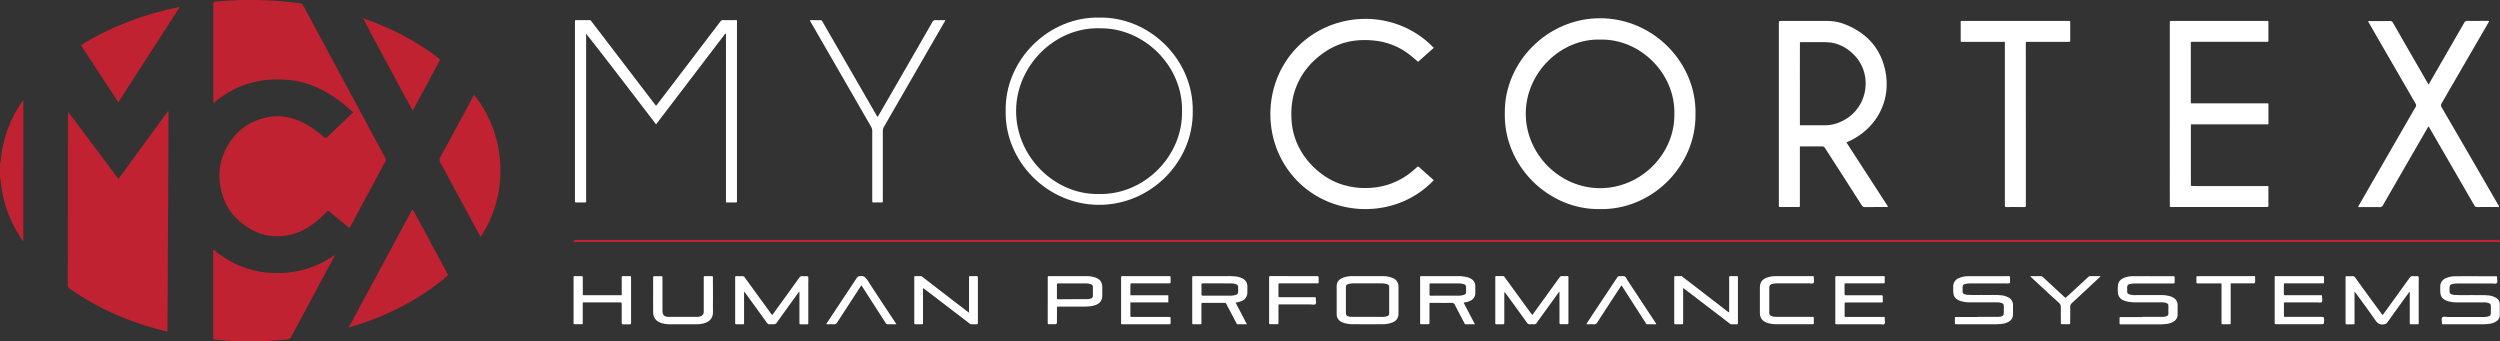 <svg id="Layer_1" data-name="Layer 1" xmlns="http://www.w3.org/2000/svg" viewBox="0 0 2508 342.46"><rect x="0" y="0" width="2508" height="342.46" fill="#333333" stroke="none"/><defs><style>.cls-1{fill:#c02231;}.cls-2{fill:#fff;}</style></defs><title>Myocortex_White</title><path class="cls-1" d="M258.24,0c9.82.33,19.64.66,29.41,1.78,4.21.48,8.41,1,12.63,1.4a5.18,5.18,0,0,1,4.41,3.16q7.42,14,14.95,27.89l66,122.63a5.74,5.74,0,0,0,.34.63c1.32,1.85,1.18,3.58.07,5.57-3.77,6.77-7.39,13.63-11.06,20.45l-22.68,42.24c-.3.56-.6,1.13-.92,1.68-.79,1.35-.83,1.38-2.11.33-3.4-2.79-6.78-5.6-10.17-8.41-2.83-2.35-5.69-4.66-8.49-7.05a1.67,1.67,0,0,0-2.66.08c-2.71,2.6-5.43,5.21-8.26,7.68-6.61,5.77-13.77,10.78-22.13,13.59-18.49,6.21-35.93,4-51.9-7.47-9.62-6.92-17.22-15.58-21.22-26.88-5.2-14.69-6.23-29.59-.26-44.3,8-19.59,22-32.43,42.92-37.1,13.11-2.93,25.54-.69,37.4,5.35a98.49,98.49,0,0,1,19.26,13.36c2.82,2.41,2.83,2.45,5.47-.06,8.29-7.87,16.56-15.76,24.72-23.53a.59.59,0,0,0-.13-.79c-7.78-6.78-15.66-13.41-24.61-18.66-11.93-7-24.67-11.8-38.44-13.23-27.69-2.88-52.82,3.54-74.58,21.46-.59.49-1,1.23-2,1.36-.43-.52-.26-1.18-.26-1.76q0-48.35,0-96.7c0-.4.05-.8,0-1.2-.09-1.21.53-1.74,1.66-1.84,2.07-.18,4.14-.41,6.21-.54,3.67-.24,7.34-.55,11-.61,3.83-.06,7.64-.69,11.48-.49Z" transform="translate(0 0)"/><path class="cls-1" d="M2508,242.92c-1,0-2-.11-3-.11H578.3c-.64,0-1.28,0-1.92,0-.8,0-.9-.47-.91-1.08s.22-1.06,1-1,1.6,0,2.4,0H2504.54a11.05,11.05,0,0,0,3.46-.16Z" transform="translate(0 0)"/><path class="cls-1" d="M0,163.72a7.4,7.4,0,0,0,.85-3.66,120.74,120.74,0,0,1,16.27-50.19c1.72-3,3.62-5.84,5.45-8.74.15-.24.29-.58.81-.45V241.94c-.7-.29-1-.89-1.28-1.39-9.92-14.87-16.87-31-20-48.61-.53-3-1-6-1.21-9-.1-1.31,0-2.69-.89-3.84Z" transform="translate(0 0)"/><path class="cls-2" d="M2507.63,304.4l.37-.52v13.44l-.35-.52Q2507.64,310.6,2507.63,304.4Z" transform="translate(0 0)"/><path class="cls-1" d="M68.74,112.76c5.62,7.29,11.07,14.72,16.62,22.07s11,14.71,16.55,22.07l16.93,22.57c5.66-7.63,11.09-15.17,16.57-22.67L152,134.13l16.5-22.6c.83.49.53,1.11.53,1.61q-.07,29.75-.17,59.51c-.1,21-.26,42.06-.37,63.1-.08,14.4-.11,28.79-.19,43.19q-.13,25.43-.3,50.86c0,.24,0,.48,0,.72-.06,2.13-.13,2.21-2.23,1.67-9.28-2.38-18.48-5-27.54-8.12a272.27,272.27,0,0,1-67.42-33.85A5.73,5.73,0,0,1,68,284.88q.13-57.83.1-115.66,0-27,.08-54,0-1.15,0-2.29Z" transform="translate(0 0)"/><path class="cls-2" d="M1700.92,114.1c.92,52.22-43.71,97-96.53,95.67-51.33.52-96.4-43.75-94.76-97.19-.23-50,42.46-94.33,95.68-94.28C1658.73,18.36,1701.86,63.07,1700.92,114.1Zm-21.19,0c.81-40.54-34.36-75.34-74.49-74.4-39.7-1-74.53,33.38-74.59,74.23-.07,40.49,33.78,74.89,74.66,74.84C1646.53,188.73,1680.5,154,1679.72,114.11Z" transform="translate(0 0)"/><path class="cls-2" d="M1852.3,142.83,1894,207.21c-.51.78-1.21.48-1.78.48-7,0-14.08,0-21.11.05a3.54,3.54,0,0,1-3.46-1.88q-18-28.16-36.12-56.26c-1.76-2.74-1.76-2.74-5.09-2.74-6.16,0-12.32,0-18.48,0-2.63,0-2.32-.33-2.33,2.26q0,22.79,0,45.59c0,3.6,0,7.2,0,10.8,0,2.15,0,2.18-2,2.18q-8.64,0-17.28,0c-1.74,0-1.74,0-1.79-1.68,0-.4,0-.8,0-1.2q0-90.46,0-180.92c0-2.88,0-2.88,2.93-2.88,15.28,0,30.55.05,45.83,0a48.6,48.6,0,0,1,19.06,4c20.09,8.38,33.68,22.89,38.57,44.23,7.56,33-10,60.73-36.56,72.69C1853.74,142.24,1853.08,142.5,1852.3,142.83Zm-46.65-59q0,19.56,0,39.11c0,3.22-.27,2.74,2.86,2.75,7.12,0,14.24,0,21.36,0a39.41,39.41,0,0,0,11.59-1.57c32-10,39.05-48.07,18.74-68.84-6.68-6.83-14.51-11.35-24.11-12.65a87.92,87.92,0,0,0-11-.35c-5.84-.06-11.68,0-17.52,0-2.11,0-1.9-.08-1.9,2q0,.6,0,1.2Q1805.64,64.6,1805.64,83.79Z" transform="translate(0 0)"/><path class="cls-2" d="M2176.75,114.26q0-45,0-90a11.82,11.82,0,0,0,0-1.68c-.19-1.33.44-1.7,1.63-1.57a10.83,10.83,0,0,0,1.2,0h93.35c3.19,0,2.7-.32,2.72,2.62q0,7.92,0,15.84c0,2.54.52,2.49-2.37,2.49h-73.68c-1.75,0-1.78,0-1.78,1.89q0,16,0,31.92,0,13,0,25.92c0,2.27-.21,2,2.06,2h73c3.24,0,2.8-.43,2.82,2.77q0,7.92,0,15.84c0,2.73.36,2.47-2.38,2.47h-73.44c-2.2,0-2-.2-2,2.09q0,25.8,0,51.6c0,2.24.06,4.48,0,6.72,0,1.18.38,1.57,1.52,1.47,1-.08,1.92,0,2.88,0H2273c3.13,0,2.65-.36,2.66,2.65,0,5.52,0,11,0,16.56,0,1.73,0,1.73-1.68,1.78-.4,0-.8,0-1.2,0h-93.12c-3.35,0-2.89.36-2.9-3Q2176.74,159.5,2176.75,114.26Z" transform="translate(0 0)"/><path class="cls-2" d="M1438.39,48,1422.65,62c-2.75-2.31-5.32-4.6-8-6.7A68.27,68.27,0,0,0,1381.14,41c-18.21-2.39-35.56.24-51.14,10.54-14,9.23-24.47,21.43-30.28,37.32-4,11-4.88,22.38-3.84,34,2.82,31.58,27.09,53.9,47.89,61.36a76.93,76.93,0,0,0,32.28,4.14,70.93,70.93,0,0,0,37.76-14.18,88.24,88.24,0,0,0,7.52-6.34c.8-.75,1.39-1,2.38-.14,4.74,4.3,9.55,8.51,14.33,12.76a1.51,1.51,0,0,1,.23.38c-35.28,37.29-96.14,38.45-133.57,3.8-39.6-36.66-40-100.1-3.1-137.5C1338,10.23,1400.45,8.56,1438.39,48Z" transform="translate(0 0)"/><path class="cls-2" d="M2497,21a5.25,5.25,0,0,1-1.07,2.45q-23.16,40-46.38,80a3.65,3.65,0,0,0-.05,4.28q28.31,48.65,56.47,97.39a6.13,6.13,0,0,1,1.11,2.28,2.94,2.94,0,0,1-2,.28c-6.56,0-13.12-.06-19.68.06a3.33,3.33,0,0,1-3.34-2q-19.87-34.44-39.81-68.84c-1.8-3.11-3.59-6.23-5.39-9.33a5.92,5.92,0,0,0-.67-.78l-16.57,28.68q-14.49,25.1-28.95,50.23a3.5,3.5,0,0,1-3.54,2.07c-7-.11-14.06,0-21.16,0-.3-1.1.46-1.72.86-2.43q18.82-32.7,37.67-65.38c6.22-10.79,12.41-21.6,18.7-32.35a3.31,3.31,0,0,0,0-3.88q-23.25-40.1-46.39-80.26l-1.16-2a2.59,2.59,0,0,1,1.95-.34c6.64,0,13.28,0,19.92-.05a3.1,3.1,0,0,1,3.16,1.86q17.09,29.82,34.3,59.57l1.21,2.08c.87-.49,1.11-1.39,1.53-2.13Q2454.87,52.73,2472,23a3.46,3.46,0,0,1,3.53-2.06c6.4.12,12.8,0,19.2,0Z" transform="translate(0 0)"/><path class="cls-1" d="M214.47,250.42a94.79,94.79,0,0,0,59.42,23.43A98.58,98.58,0,0,0,335.48,256c.25,1.31-.49,2-.91,2.81Q321.06,284,307.5,309.25c-5,9.29-10,18.55-14.91,27.89a5.69,5.69,0,0,1-5.16,3.53c-4.15.22-8.28.72-12.43,1a354.07,354.07,0,0,1-36.19.58c-7.59-.29-15.16-.81-22.73-1.48-2-.18-2.12-.26-2.15-2.32,0-2.24,0-4.48,0-6.72q0-37.9,0-75.8v-5.22Z" transform="translate(0 0)"/><path class="cls-2" d="M577.08,20.2c4.83,0,9.7,0,14.57,0,1.13,0,1.43.89,1.94,1.55q10.87,14.18,21.71,28.39l41.22,53.93c1.8,2.36,1.53,2.32,3.38-.11l33.6-44.05Q708,40.84,722.55,21.74a3.44,3.44,0,0,1,3.17-1.58c4.47.09,8.94,0,13.34,0a5.57,5.57,0,0,1,.26,2.54q0,89,0,178.07c0,.4,0,.8,0,1.2.06.78-.22,1.16-1.08,1.15-3.27,0-6.54,0-9.95,0V33.76c-.42.22,0,.06-.36,0-.07,0-.17,0-.21,0a6,6,0,0,0-.66.68l-68.9,90.3C634.85,94.29,611.7,63.92,588,33.78V202.59c-.61.74-1.21.55-1.73.55-2.64,0-5.28-.06-7.92,0-1.31,0-1.72-.44-1.56-1.65a9.54,9.54,0,0,0,0-1.2q0-88.44,0-176.87A9.26,9.26,0,0,1,577.08,20.2Z" transform="translate(0 0)"/><path class="cls-2" d="M1196.58,111.49c.65,51.12-42.36,94.06-94,94-52.14,0-94.83-44-93.68-94.3-1-50.68,42.76-94.55,93.72-93.54C1153.13,16.6,1197.29,59.65,1196.58,111.49Zm-10.77,0c1-45-37.86-83.69-82.36-83.11-45.53-1.35-83.73,37.74-84.1,82.31-.38,46.4,38.93,85,83.17,83.92C1147.4,195.75,1186.76,156.82,1185.8,111.45Z" transform="translate(0 0)"/><path class="cls-2" d="M2032.33,124.77v79.92a11.07,11.07,0,0,0,0,1.44c.17,1.32-.48,1.6-1.67,1.59q-8.88-.06-17.76,0c-1.27,0-1.75-.45-1.61-1.69a15.24,15.24,0,0,0,0-1.68q0-79.68,0-159.36c0-3.53.47-3-3.05-3q-19.2,0-38.4,0c-.56,0-1.12,0-1.68,0-1,.07-1.21-.41-1.2-1.3,0-2.88,0-5.76,0-8.64s0-5.92,0-8.88c0-2.31-.26-2.13,2.24-2.14h104.64c3.44,0,3-.33,3,2.89,0,5.28,0,10.56,0,15.84,0,2.09.44,2.23-2.19,2.22q-19.68,0-39.36,0c-3.44,0-2.95-.44-3,2.87Q2032.32,84.81,2032.33,124.77Z" transform="translate(0 0)"/><path class="cls-1" d="M482.15,237.74l-4.55-8.4q-17.82-33-35.68-66a5.53,5.53,0,0,1,0-6q16.41-30.1,32.64-60.29c.33-.61.48-1.36,1.21-1.7C507,134.27,511.93,192.78,482.15,237.74Z" transform="translate(0 0)"/><path class="cls-1" d="M350,328.19l63.56-118c.94.11,1,.74,1.28,1.2l33.78,62.64c1,1.9,1,1.91-.83,3.5-16.91,14.52-35.73,26-55.9,35.39A287.84,287.84,0,0,1,351.86,328c-.38.11-.76.24-1.15.31A2.46,2.46,0,0,1,350,328.19Z" transform="translate(0 0)"/><path class="cls-1" d="M81.17,45.29c30.6-19,63.6-31.11,98.52-38.22l.32.45-61.32,95.12Z" transform="translate(0 0)"/><path class="cls-2" d="M880.53,117.25c5.37-9.29,10.68-18.48,16-27.67Q915.91,56,935.25,22.32A3.52,3.52,0,0,1,939,20.16c3,.18,6.07,0,9.16,0,.11,1.05-.58,1.69-1,2.42Q917,74.82,886.89,127a9,9,0,0,0-1.26,4.73q.06,34.2,0,68.4a13.62,13.62,0,0,0,0,1.44c.11,1.07-.16,1.6-1.41,1.55-2.64-.09-5.28-.05-7.92,0-.9,0-1.35-.24-1.26-1.21.05-.56,0-1.12,0-1.68q0-34.44,0-68.88a8.15,8.15,0,0,0-1.17-4.27Q843.77,74.89,813.67,22.7a5.83,5.83,0,0,1-1.07-2.29,5.64,5.64,0,0,1,2.48-.19c2.48,0,5,.07,7.44,0a2.51,2.51,0,0,1,2.63,1.52c4.74,8.33,9.55,16.61,14.34,24.91Q859.3,81,879.11,115.29A5.26,5.26,0,0,0,880.53,117.25Z" transform="translate(0 0)"/><path class="cls-1" d="M414,110.75c-1.21-1.45-48.84-89.95-49.58-92.12.58-.27,1.09.09,1.56.26,26.53,9.38,51.36,22,73.7,39.22l.57.44c1.39,1.14,1.42,1.16.58,2.73q-4.35,8.14-8.73,16.26Q423.6,93.28,415.14,109C414.81,109.62,414.62,110.35,414,110.75Z" transform="translate(0 0)"/><path class="cls-2" d="M746.45,292.41v2.87q0,13.68,0,27.35c0,.56,0,1.12,0,1.68,0,.73-.37,1-1,1-2.24,0-4.48,0-6.72,0-1,0-1.26-.48-1.21-1.34,0-.4,0-.8,0-1.2V279.58c0-.24,0-.48,0-.72,0-1.79,0-1.8,1.89-1.82,1.6,0,3.21.1,4.8,0a3.17,3.17,0,0,1,3.15,1.58c6.16,8.56,12.38,17.08,18.58,25.61l7.75,10.67c.27.37.57.72.85,1.07a5.17,5.17,0,0,0,1.64-1.86q12.73-17.57,25.4-35.18a3.65,3.65,0,0,1,3.73-1.88c1.8.21,3.64-.27,5.42.27a25,25,0,0,1,.16,5.25q0,19.92,0,39.83c0,.56,0,1.12,0,1.68.07.92-.31,1.29-1.24,1.27-1.84,0-3.68,0-5.52,0-2.11,0-2.13,0-2.13-2.06q0-9.48,0-19V292.82c-1.08.36-1.39,1.22-1.85,1.85-6.89,9.52-13.79,19-20.59,28.6a4,4,0,0,1-4.13,2c-1.65-.19-3.55.55-4.92-.34s-2-2.42-3-3.71q-9.65-13.29-19.28-26.59C747.81,294.07,747.31,293.49,746.45,292.41Z" transform="translate(0 0)"/><path class="cls-2" d="M2390.14,316a8,8,0,0,0,1.73-2.08c8.44-11.65,16.89-23.28,25.27-35,1-1.38,2-2.12,3.7-1.89s3.64-.28,5.43.29a23.88,23.88,0,0,1,.17,5.23q0,19.91,0,39.83c0,.56,0,1.12,0,1.68.07.93-.33,1.29-1.25,1.27-2.16,0-4.32,0-6.48,0-.94,0-1.29-.42-1.24-1.31,0-.56,0-1.12,0-1.68V293.07c-.9-.16-1,.55-1.27.95-7,9.64-14,19.27-20.89,29a5.31,5.31,0,0,1-4.45,2.43c-3.66.33-5.73-1.09-7.76-4-6.23-9-12.78-17.78-19.21-26.64-.46-.64-.94-1.27-1.43-1.93-.71.51-.4,1.2-.4,1.77,0,9.28,0,18.55,0,27.83,0,3.17.52,2.85-3,2.88-1.52,0-3,0-4.56,0-1,0-1.53-.28-1.43-1.36,0-.48,0-1,0-1.44q0-21.35,0-42.71a9.6,9.6,0,0,0,0-1.2c-.17-1.31.47-1.64,1.67-1.59a40.29,40.29,0,0,0,5,0,3.21,3.21,0,0,1,3.15,1.59c5.17,7.21,10.39,14.37,15.61,21.55L2389,314.49C2389.34,315,2389.74,315.47,2390.14,316Z" transform="translate(0 0)"/><path class="cls-2" d="M1564,292.87l-10.77,14.92c-3.79,5.25-7.62,10.46-11.34,15.76a3.48,3.48,0,0,1-3.56,1.78,15.45,15.45,0,0,0-3.35,0,3.16,3.16,0,0,1-3.15-1.63q-10.29-14.31-20.66-28.55a8.18,8.18,0,0,0-2.06-2.15v1.79q0,14.16,0,28.31c0,2.17,0,2.18-2.25,2.19-1.84,0-3.68,0-5.52,0-.91,0-1.34-.32-1.26-1.26,0-.48,0-1,0-1.44q0-21.47,0-42.95c0-.56,0-1.12,0-1.68,0-.73.37-1,1-1,2.24,0,4.48,0,6.72,0,1.13,0,1.46.84,2,1.52q5.94,8.13,11.84,16.29l14.1,19.39c.42.58.87,1.13,1.33,1.72a4.11,4.11,0,0,0,1.42-1.59q12.94-17.86,25.84-35.74a3.13,3.13,0,0,1,3.13-1.59c1.43.13,2.88,0,4.32,0,1.63,0,1.63,0,1.67,1.77,0,.08,0,.16,0,.24q0,22.07,0,44.15c0,2.08,0,2.09-2.07,2.11-1.76,0-3.52-.05-5.28,0-1.25.05-1.66-.4-1.64-1.66.06-5.6,0-11.2,0-16.79V293Z" transform="translate(0 0)"/><path class="cls-2" d="M1372,277c5,0,9.91,0,14.87,0a28,28,0,0,1,9.18,1.43c4.82,1.68,6.91,4.64,6.91,9.71q0,13.07,0,26.14c0,4.88-2,7.7-6.6,9.44a28.23,28.23,0,0,1-9.88,1.52q-14.51.11-29,0a29.51,29.51,0,0,1-9-1.2,15.52,15.52,0,0,1-3.07-1.3,8.2,8.2,0,0,1-4.45-7.43q0-14.15,0-28.29c0-4,2.14-6.57,5.65-8.12a25.2,25.2,0,0,1,10-1.89C1361.78,277,1366.9,277,1372,277Zm-.2,40.83v.07c4.71,0,9.43,0,14.14,0a16,16,0,0,0,5.21-.55c2-.69,2.46-1.17,2.47-3.25q0-12.94,0-25.88c0-2-.48-2.63-2.49-3.25a19.14,19.14,0,0,0-5.67-.71c-9,0-18.05,0-27.08,0a26.66,26.66,0,0,0-5,.5c-2.5.47-3.18,1.4-3.18,3.94q0,12.22,0,24.44c0,3.12.63,3.92,3.65,4.53a11,11,0,0,0,2.14.18C1361.27,317.87,1366.55,317.87,1371.82,317.87Z" transform="translate(0 0)"/><path class="cls-2" d="M2149.2,317.86q10.31,0,20.63,0a10.2,10.2,0,0,0,3.52-.65,2.72,2.72,0,0,0,2-2.88c-.08-2.4,0-4.8,0-7.2,0-1.87-.55-2.6-2.25-3.21a16.67,16.67,0,0,0-5.69-.63h-25.19a40.59,40.59,0,0,1-8.56-.87,16.55,16.55,0,0,1-3.82-1.34,8.42,8.42,0,0,1-5.09-7,37.2,37.2,0,0,1,.05-8.13,8.3,8.3,0,0,1,4.67-6.54,21.36,21.36,0,0,1,10.18-2.31c13.43-.1,26.87,0,40.3,0,1.63,0,1.64,0,1.67,1.76,0,1.36,0,2.72,0,4.08,0,1-.19,1.54-1.3,1.42a15.5,15.5,0,0,0-1.68,0q-18.11,0-36.22,0a28.76,28.76,0,0,0-5.24.48c-2.5.46-3.18,1.39-3.21,3.92,0,1.12,0,2.24,0,3.36,0,2,.51,2.61,2.48,3.26a21.15,21.15,0,0,0,6.65.65c8.16,0,16.31,0,24.47,0a31.59,31.59,0,0,1,9.47,1.17,14.91,14.91,0,0,1,3.27,1.43,8.19,8.19,0,0,1,4.26,7.3q0,4.8,0,9.6a8.11,8.11,0,0,1-4.3,7.26,17.28,17.28,0,0,1-7,2.2,55.36,55.36,0,0,1-6.46.4c-12.55,0-25.11,0-37.66,0-.56,0-1.12,0-1.68,0-.8,0-1.16-.31-1.15-1.12,0-1.68,0-3.36,0-5,0-1,.43-1.27,1.32-1.21.48,0,1,0,1.44,0h20.15Z" transform="translate(0 0)"/><path class="cls-2" d="M1984,317.86h20.63a10.15,10.15,0,0,0,1.91-.15c3-.59,3.68-1.39,3.68-4.51,0-2,0-4,0-6s-.61-2.68-2.46-3.31a16.66,16.66,0,0,0-5.45-.58c-8.48,0-17,0-25.43,0a32.88,32.88,0,0,1-9.7-1.24c-5.55-1.73-7.7-4.59-7.71-10.33,0-1.36,0-2.72,0-4.08a8.92,8.92,0,0,1,5.87-8.76,22.65,22.65,0,0,1,8.86-1.79c13.59-.09,27.19,0,40.78-.08,1.12,0,1.6.29,1.52,1.48-.13,1.82.13,3.66-.14,5.48-1.77.67-3.61.28-5.41.29q-16.79.07-33.59,0a31.74,31.74,0,0,0-5,.43c-2.81.44-3.5,1.31-3.51,4.12,0,1.12.06,2.24,0,3.36a2.78,2.78,0,0,0,2.16,3,11,11,0,0,0,3,.58c5.75.32,11.51.07,17.27.16,5.27.08,10.55-.22,15.82.25a19.83,19.83,0,0,1,7.35,2,8.39,8.39,0,0,1,5,7.84q0,4.68,0,9.36a8.25,8.25,0,0,1-4.65,7.55,17.84,17.84,0,0,1-6.84,2,64.36,64.36,0,0,1-6.94.38c-12.39,0-24.79,0-37.18,0h-1.68c-.72,0-1-.38-1-1,0-1.52,0-3,0-4.56,0-1.71,0-1.74,1.71-1.75,4.24,0,8.48,0,12.71,0h8.4Z" transform="translate(0 0)"/><path class="cls-2" d="M2507.63,304.4q0,6.2,0,12.4c0,2.69-1.58,4.42-3.69,5.78a16.71,16.71,0,0,1-7.22,2.34,54.56,54.56,0,0,1-6.46.41c-12.56,0-25.11,0-37.67,0-.56,0-1.12,0-1.68,0-.79,0-1.22-.25-1.17-1.09,0-.16,0-.32,0-.48.08-1.83-.73-4.13.32-5.35s3.45-.42,5.24-.43c11.76,0,23.51,0,35.27,0a17.54,17.54,0,0,0,5.7-.55c2-.69,2.51-1.27,2.53-3.46s0-4.48,0-6.72c0-2-.57-2.67-2.45-3.31a16.55,16.55,0,0,0-5.45-.58c-8.48,0-17,0-25.43,0a32.87,32.87,0,0,1-9.93-1.29c-5.33-1.7-7.48-4.64-7.49-10.27,0-1.36,0-2.72,0-4.08a9,9,0,0,1,5.88-8.76,23.87,23.87,0,0,1,9.34-1.82c13.35-.07,26.71,0,40.06,0,1.7,0,1.74,0,1.73,1.69s.7,4-.27,5.12-3.3.41-5,.42q-16.91.07-33.83,0a31.54,31.54,0,0,0-5,.43c-2.77.44-3.53,1.37-3.56,4.13,0,1.2,0,2.4,0,3.6a2.69,2.69,0,0,0,2,2.7,10.74,10.74,0,0,0,3.27.67c6.79.34,13.59.07,20.39.16,4.24.06,8.48-.17,12.7.25a18.66,18.66,0,0,1,8,2.32C2505.9,299.86,2507.57,301.6,2507.63,304.4Z" transform="translate(0 0)"/><path class="cls-2" d="M1468.26,303.56l11.37,21.73c-3.36,0-6.35,0-9.34,0-1,0-1.12-1-1.47-1.69-3.1-5.85-6.24-11.69-9.2-17.61a3.4,3.4,0,0,0-3.66-2.16c-6.63.12-13.27,0-19.91,0-2.23,0-2-.13-2,2.1,0,5.76,0,11.51,0,17.27,0,2.05,0,2.06-2.14,2.07s-4,0-6,0c-.95,0-1.29-.39-1.23-1.29,0-.48,0-1,0-1.44V279.65c0-.4,0-.8,0-1.2-.09-1,.2-1.55,1.31-1.42a10.66,10.66,0,0,0,1.2,0q18.23,0,36.46,0a34.58,34.58,0,0,1,8.06,1,13.43,13.43,0,0,1,4,1.61,8.26,8.26,0,0,1,4.31,7.27c0,2.32,0,4.64,0,7a8.32,8.32,0,0,1-4.79,7.71A19.92,19.92,0,0,1,1468.26,303.56Zm-18.43-6.94h13a17.52,17.52,0,0,0,5.66-.79c1.86-.63,2.27-1.23,2.3-3.14,0-1.52-.05-3,0-4.56a2.82,2.82,0,0,0-2.15-3,14.58,14.58,0,0,0-4.94-.79c-9.35-.06-18.71,0-28.06-.06-1.35,0-1.61.5-1.59,1.69.06,3,.07,6.08,0,9.11,0,1.28.44,1.61,1.67,1.59C1440.39,296.58,1445.11,296.62,1449.83,296.62Z" transform="translate(0 0)"/><path class="cls-2" d="M1239.53,303.57l11.36,21.72h-9.18c-1,0-1.21-.92-1.57-1.59-2.21-4.16-4.38-8.33-6.57-12.5-1.08-2-2.21-4.07-3.22-6.15a1.92,1.92,0,0,0-2-1.22c-7.19,0-14.39.07-21.59,0-1.42,0-1.51.59-1.5,1.69,0,5.76,0,11.51,0,17.27,0,2.67.4,2.52-2.62,2.52-1.68,0-3.36-.08-5,0-1.33.08-1.67-.47-1.6-1.69.08-1.43,0-2.88,0-4.32q0-19.31,0-38.61c0-.4,0-.8,0-1.2,0-2.86-.17-2.47,2.4-2.47h32.14a58,58,0,0,1,9.81.43,20.75,20.75,0,0,1,5.91,1.8,8.62,8.62,0,0,1,5.05,8.06c0,2,0,4,0,6a8.84,8.84,0,0,1-5.67,8.64A21.65,21.65,0,0,1,1239.53,303.57ZM1221,296.62c4.31,0,8.63,0,12.94,0a19.25,19.25,0,0,0,5.9-.81,2.91,2.91,0,0,0,2.26-3c0-1.6,0-3.2,0-4.79a2.88,2.88,0,0,0-2.09-2.89,15.2,15.2,0,0,0-5.17-.83c-9.35-.05-18.7,0-28-.06-1.39,0-1.56.55-1.54,1.69.05,3,.07,6.07,0,9.11,0,1.25.36,1.62,1.62,1.6C1211.55,296.58,1216.27,296.62,1221,296.62Z" transform="translate(0 0)"/><path class="cls-2" d="M972.12,313.74V291.9c0-4.32,0-8.63,0-13,0-1.88,0-1.89,1.79-1.91s3.68.07,5.51,0c1.31-.07,1.66.48,1.6,1.68-.07,1.44,0,2.88,0,4.32q0,19.67,0,39.33c0,.56,0,1.12,0,1.68.06.92-.35,1.3-1.26,1.29-1.76,0-3.52,0-5.28,0-1.18,0-1.88-.82-2.68-1.43q-15.72-12-31.41-24l-12.56-9.61c-.5-.38-1-.73-1.55-1.12-.57.6-.32,1.27-.32,1.85q0,16.07,0,32.14c0,2.13.29,2.21-2.24,2.19-1.76,0-3.52,0-5.28,0-.95,0-1.3-.39-1.24-1.29,0-.48,0-1,0-1.44q0-21.46,0-42.93c0-.56,0-1.12,0-1.68,0-.72.37-1,1-.95,1.84,0,3.68,0,5.52,0a3.29,3.29,0,0,1,2.07,1.07L959,303.69Z" transform="translate(0 0)"/><path class="cls-2" d="M1688.52,288.9v10.55q0,11.88,0,23.76c0,2.07,0,2.08-2.12,2.09-1.6,0-3.2,0-4.8,0-2,0-2,0-2-1.95,0-3.92,0-7.84,0-11.76q0-16,0-31.92c0-.56,0-1.12,0-1.68,0-.72.38-1,1.05-1,1.92,0,3.84,0,5.76,0,1,0,1.55.76,2.23,1.28q19,14.61,38,29.26c2.28,1.76,4.55,3.52,6.84,5.27.29.22.55.61,1.21.34,0-.7,0-1.47,0-2.24q0-15.6,0-31.2c0-.56,0-1.12,0-1.68s.21-1.05,1-1c2.24,0,4.48,0,6.72,0,.86,0,1.11.41,1.07,1.18,0,.48,0,1,0,1.44q0,21.48,0,43c0,.48,0,1,0,1.44.07.92-.32,1.3-1.25,1.28-1.68,0-3.36-.05-5,0a3.88,3.88,0,0,1-2.52-1.21l-41.14-31.46Z" transform="translate(0 0)"/><path class="cls-2" d="M1134,296.18h38.06v7.18H1134c0,4.65,0,9,0,13.42,0,1,.48,1.17,1.32,1.16,3.52,0,7,0,10.55,0h25.91c2.61,0,2.56-.36,2.55,2.63,0,1.2,0,2.4,0,3.6,0,.81-.37,1.16-1.17,1.13-.48,0-1,0-1.44,0h-44.38c-3.18,0-2.66.07-2.66-2.74q0-21.35,0-42.7c0-.56,0-1.12,0-1.68,0-.8.27-1.2,1.11-1.15.48,0,1,0,1.44,0h44.62c.4,0,.8,0,1.2,0,.91-.08,1.32.28,1.29,1.23,0,1.68,0,3.36,0,5,0,.72-.34,1-1,1s-1.12,0-1.68,0h-34.78c-.48,0-1,0-1.44,0-1-.1-1.42.32-1.41,1.36C1134.06,289.07,1134,292.51,1134,296.18Z" transform="translate(0 0)"/><path class="cls-2" d="M2306.78,277h22.8c1.85,0,1.86,0,1.88,1.79,0,1.44,0,2.88,0,4.32,0,.79-.21,1.21-1.07,1.14-.56,0-1.12,0-1.68,0h-34.79c-.56,0-1.12,0-1.68,0s-1.09.17-1.09.92c0,3.36,0,6.72,0,10.08,0,.59.23.9.83.91h35.51c2.13,0,2-.11,2,1.91,0,1.67.7,3.83-.26,4.88s-3.31.4-5,.4c-10.32,0-20.64,0-31,0-2.23,0-2.05-.1-2,2.1,0,3.36,0,6.72,0,10.08,0,2.34-.36,2.36,2.3,2.36h34.31c3.7,0,3.7,0,3.7,3.61s0,3.76-3.79,3.76h-43.19c-2.9,0-2.6.2-2.6-2.55q0-21.6,0-43.19c0-.56,0-1.12,0-1.68s.32-.86.9-.84,1.12,0,1.68,0Z" transform="translate(0 0)"/><path class="cls-2" d="M1865.92,277h22.8c2.11,0,2.07-.17,2.06,2.1a34.77,34.77,0,0,0,0,3.6c.13,1.34-.47,1.57-1.65,1.57-8.08,0-16.16,0-24.24,0-4.24,0-8.48,0-12.72,0-1.69,0-1.72,0-1.73,1.71,0,2.88.07,5.76,0,8.64,0,1.33.45,1.58,1.64,1.58,8.72,0,17.44,0,26.16,0,3,0,6.08.05,9.12,0,1.2,0,1.52.4,1.45,1.52-.09,1.27,0,2.56,0,3.84,0,2,.09,1.88-2,1.88h-18c-5.52,0-11,0-16.56,0-1.7,0-1.73,0-1.73,1.68q0,5.52,0,11c0,1.78,0,1.81,1.86,1.81q17.76,0,35.52,0c3.36,0,2.93-.39,2.91,2.94,0,1.41.64,3.16-.36,4.13s-2.6.28-3.94.28q-21,0-42,0H1843c-1.79,0-1.82,0-1.82-1.88q0-22.2,0-44.4c0-2,0-2,1.93-2Z" transform="translate(0 0)"/><path class="cls-2" d="M1051.1,301.09q0-11,0-22.08c0-2,0-2,1.94-2q18.6,0,37.19,0a26.34,26.34,0,0,1,8.47,1.37c4.94,1.68,7.06,4.64,7.09,9.84,0,2.8,0,5.6,0,8.4-.06,4.73-2.07,7.58-6.52,9.28-3.8,1.45-7.8,1.63-11.79,1.65-8.08.05-16.16,0-24.24,0a12.08,12.08,0,0,1-1.44,0c-1.19-.14-1.48.4-1.46,1.52.06,4.08,0,8.16,0,12.24s0,3.93-3.86,3.93c-1.2,0-2.4,0-3.6,0-1.78,0-1.81,0-1.81-1.89Q1051.09,312.25,1051.1,301.09Zm25.56-.91v-.08H1091a9.1,9.1,0,0,0,3.05-.53c1.77-.62,2.3-1.29,2.33-3.14q.05-4.08,0-8.15c0-2-.45-2.61-2.44-3.28a14.91,14.91,0,0,0-4.72-.69c-9.11,0-18.22,0-27.34,0-1.32,0-1.6.48-1.58,1.67.05,4.16,0,8.31,0,12.47,0,1.74,0,1.77,1.9,1.77C1067.07,300.18,1071.87,300.18,1076.66,300.18Z" transform="translate(0 0)"/><path class="cls-2" d="M623.72,296.13c0-5.44,0-10.72,0-16,0-.64,0-1.28,0-1.92s.22-1.2,1.09-1.19q3.6,0,7.2,0c.86,0,1.12.4,1.08,1.17,0,.48,0,1,0,1.44q0,21.48,0,43c0,.48,0,1,0,1.44.07.92-.32,1.29-1.25,1.28-2.24,0-4.48,0-6.72,0-1,0-1.44-.35-1.42-1.39,0-2,0-4,0-6,0-4.32,0-8.64,0-13,0-1.27-.39-1.6-1.63-1.59-11.92,0-23.84,0-35.76,0-1.68,0-1.71,0-1.71,1.68,0,5.84,0,11.68,0,17.52,0,.56,0,1.12,0,1.68,0,.72-.34,1-1,1h-7.2a.87.87,0,0,1-1-1c0-.48,0-1,0-1.44q0-21.72,0-43.44c0-.4,0-.8,0-1.2-.08-1,.44-1.2,1.31-1.18,2.24,0,4.48,0,6.72,0,1,0,1.22.41,1.21,1.29,0,3.36,0,6.72,0,10.08,0,2.16.05,4.32,0,6.48,0,1.08.36,1.46,1.37,1.32a3.78,3.78,0,0,1,.48,0h36C622.79,296.19,623.1,296.16,623.72,296.13Z" transform="translate(0 0)"/><path class="cls-2" d="M715.25,296.5c0,5.36-.08,10.72,0,16.08.12,6.48-3.27,10.34-9.56,11.9a30.88,30.88,0,0,1-7.37.81c-8.72,0-17.44,0-26.15,0a28,28,0,0,1-8.74-1.23c-5.38-1.79-8.15-5.42-8.18-11.06-.05-11.36,0-22.71,0-34.07,0-1.85,0-1.87,1.8-1.88,2.08,0,4.16,0,6.24,0,.91,0,1.34.3,1.29,1.24,0,.56,0,1.12,0,1.68q0,15.6,0,31.19c0,4.84,1.52,6.64,6.33,6.7,9.59.13,19.19,0,28.79,0a8.9,8.9,0,0,0,3-.56A4.51,4.51,0,0,0,706,312.8c0-1.36,0-2.72,0-4.08q0-14.52,0-29c0-.56,0-1.12,0-1.68s.33-1,1-1c2.4,0,4.8,0,7.2,0,.92,0,1,.53,1,1.24,0,1.76,0,3.52,0,5.28Q715.25,290,715.25,296.5Z" transform="translate(0 0)"/><path class="cls-2" d="M1799.12,277c6.24,0,12.48,0,18.71,0,1.73,0,1.78,0,1.77,1.67s.7,3.94-.27,5.12-3.3.42-5,.43q-15.35.07-30.71,0a27.58,27.58,0,0,0-5,.45c-2.74.5-3.67,1.66-3.67,4.39q0,12.12,0,24.23c0,2.58.59,3.27,3.1,4.09a16.53,16.53,0,0,0,5.22.49q16.67,0,33.35,0c.56,0,1.12,0,1.68,0,1.07-.08,1.38.44,1.35,1.44-.05,1.52-.06,3,0,4.56,0,1.06-.39,1.46-1.4,1.38-.4,0-.8,0-1.2,0-11.52,0-23,0-34.55,0a29.91,29.91,0,0,1-9-1.18c-5.57-1.76-8-4.92-8-10.75q0-12.24,0-24.47c0-5.69,2.39-8.89,7.84-10.62a27.9,27.9,0,0,1,8.5-1.23Z" transform="translate(0 0)"/><path class="cls-2" d="M1298.06,277h22.8c1.93,0,1.94,0,2,2,0,1.2,0,2.4,0,3.6,0,1.63,0,1.63-1.76,1.67h-36.47c-2,0-2.09-.29-2.08,2.07,0,3.36,0,6.72,0,10.08,0,1.69,0,1.71,1.65,1.72,3,0,6.08,0,9.12,0h24.48c2.32,0,2.32-.27,2.24,2.13-.05,1.65.73,3.75-.37,4.82s-3,.27-4.63.28c-9.92,0-19.84,0-29.75,0-3.1,0-2.72-.48-2.73,2.84,0,5,0,9.92,0,14.88,0,2.14,0,2.15-2,2.17s-4,0-6,0c-1,0-1.5-.36-1.39-1.41,0-.32,0-.64,0-1q0-21.84,0-43.67c0-2.22,0-2.24,2.19-2.24Z" transform="translate(0 0)"/><path class="cls-2" d="M1661.47,325.29c-3.06,0-6.07,0-9.07,0-1,0-1.22-.95-1.63-1.58q-5.78-9-11.52-17.94L1628,288.22c-.38-.59-.8-1.15-1.22-1.76a4.76,4.76,0,0,0-1.53,1.9c-7.6,11.63-15.22,23.24-22.74,34.92a3.74,3.74,0,0,1-3.85,2.06c-2.29-.16-4.61,0-6.82,0-.42-.71,0-1,.28-1.42q15-22.64,30.08-45.3a2.83,2.83,0,0,1,2.88-1.58c1.59.15,3.38-.36,4.73.22s1.92,2.46,2.8,3.78q13.88,21,27.72,42A4.23,4.23,0,0,1,1661.47,325.29Z" transform="translate(0 0)"/><path class="cls-2" d="M899.26,325.3c-3.24,0-6-.06-8.8,0-1.35,0-1.75-.9-2.3-1.75L873.68,301l-9.36-14.59c-.89.44-1.19,1.3-1.63,2q-11.4,17.44-22.73,34.92a3.59,3.59,0,0,1-3.62,2c-2.37-.17-4.76,0-7.13,0-.29-.88.32-1.3.64-1.79q14.89-22.45,29.79-44.9a3.69,3.69,0,0,1,3.09-1.65c3.55-.49,5.51.94,7.43,3.94,9.14,14.24,18.57,28.29,27.89,42.42C898.4,323.84,898.7,324.38,899.26,325.3Z" transform="translate(0 0)"/><path class="cls-2" d="M2037.09,277c3.18,0,6.22.07,9.25,0a4.6,4.6,0,0,1,3.6,1.39c6.29,5.91,12.66,11.75,19,17.61.65.6,1.28,1.21,1.94,1.79,1.25,1.11,1.27,1.13,2.48,0q4.87-4.45,9.7-8.94c3.87-3.58,7.76-7.15,11.61-10.76a3.61,3.61,0,0,1,2.75-1.1c3.17.07,6.35,0,9.73,0a3.26,3.26,0,0,1-1.24,1.59c-9.06,8.45-18.11,16.92-27.23,25.3a5.16,5.16,0,0,0-1.85,4.33c.11,4.88,0,9.75,0,14.63,0,2.41,0,2.41-2.52,2.42-1.44,0-2.88,0-4.32,0-3,0-2.52-.06-2.53-2.65,0-4.72-.12-9.44,0-14.15a5.78,5.78,0,0,0-2.2-4.9c-9.1-8.29-18.12-16.68-27.15-25C2037.78,278.2,2037.23,278,2037.09,277Z" transform="translate(0 0)"/><path class="cls-2" d="M2233,277c8.87,0,17.75,0,26.62,0,3.09,0,2.71-.46,2.74,2.84,0,.56,0,1.12,0,1.68,0,2.72,0,2.72-2.84,2.72-6.24,0-12.47,0-18.7,0-3.45,0-3-.48-3,3.1q0,17.63,0,35.25c0,.56,0,1.12,0,1.68,0,.73-.38,1-1,1h-7.19c-.71,0-1-.36-1-1s0-1.12,0-1.68q0-17.75,0-35.49,0-1,0-1.92a.78.78,0,0,0-.88-.88h-22.3c-2,0-2,0-2-1.93,0-1.44,0-2.88,0-4.32,0-.67.3-1,1-1,.56,0,1.12,0,1.68,0Z" transform="translate(0 0)"/></svg>